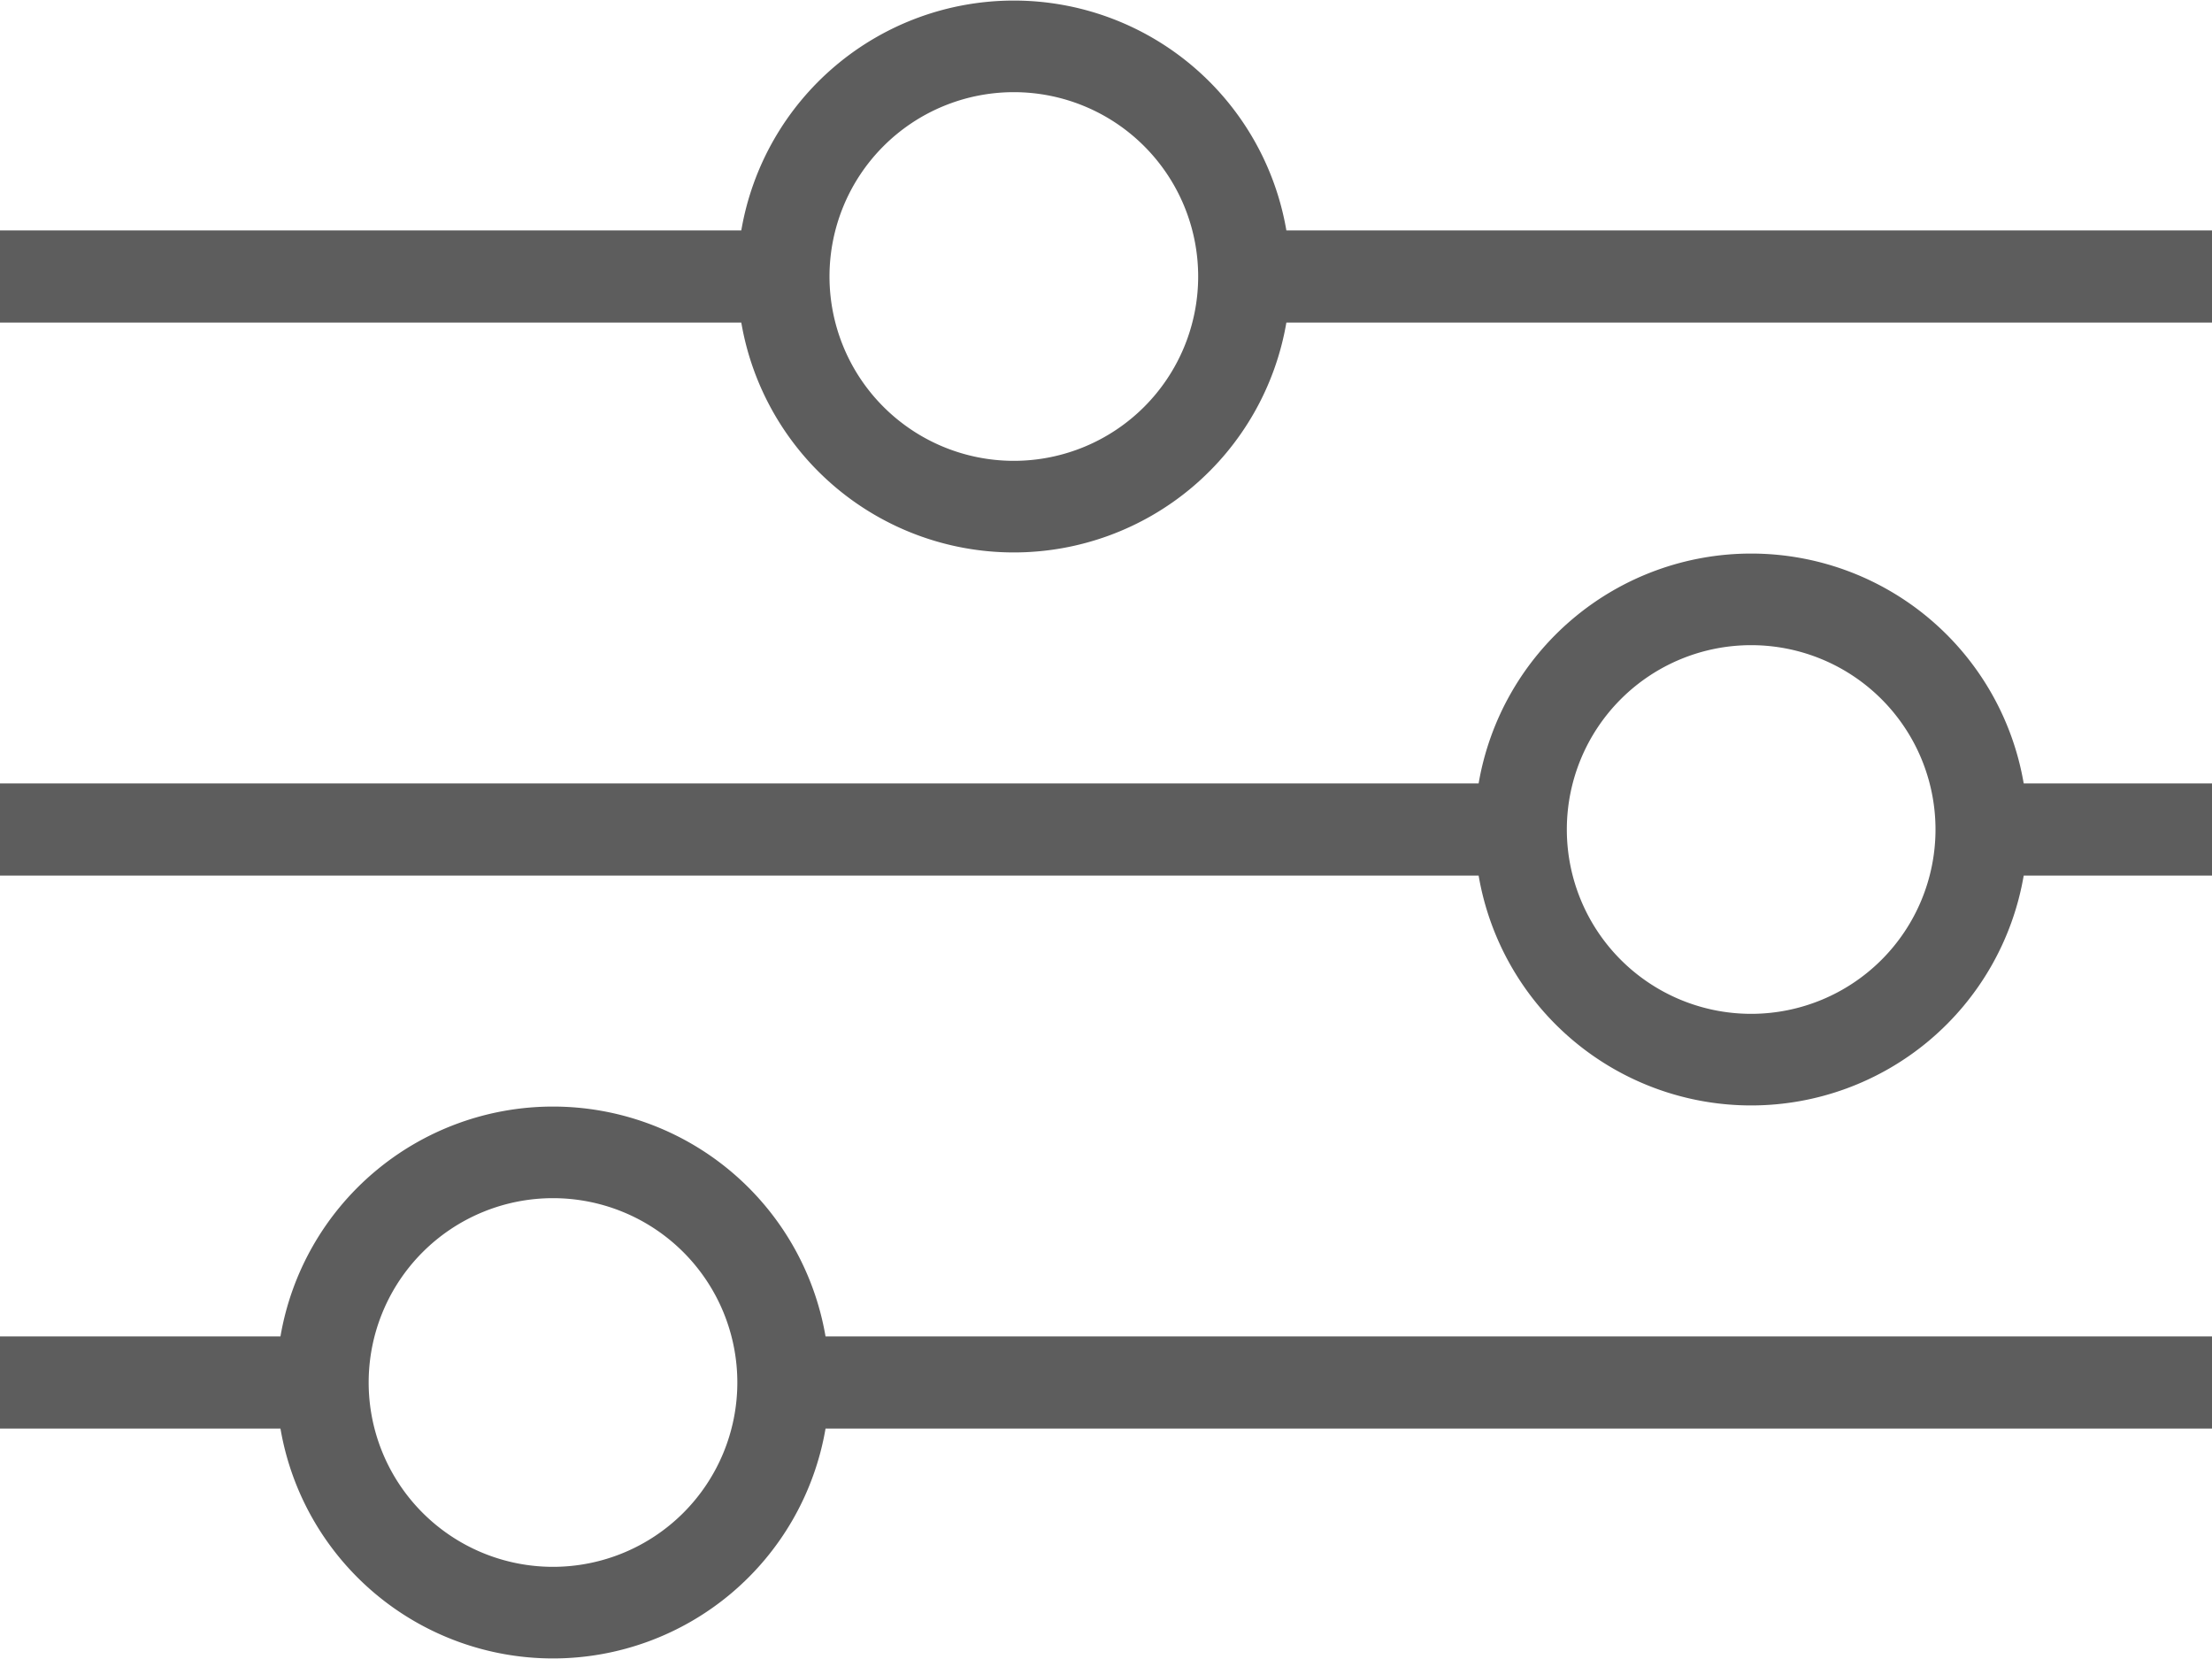 <svg xmlns="http://www.w3.org/2000/svg" width="48" height="36" viewBox="0 0 48 36">
  <defs>
    <style>
      .cls-1 {
        fill: #5d5d5d;
        fill-rule: evenodd;
      }
    </style>
  </defs>
  <path id="filter" class="cls-1" d="M208,37H187.914a6,6,0,0,1-11.828,0H160V35h16.086a6,6,0,0,1,11.828,0H208v2Zm-26-5a4,4,0,1,1-4,4A4,4,0,0,1,182,32Zm26,17h-4.086a6,6,0,0,1-11.828,0H160V47h32.086a6,6,0,0,1,11.828,0H208v2Zm-10-5a4,4,0,1,1-4,4A4,4,0,0,1,198,44Zm10,17H177.914a6,6,0,0,1-11.828,0H160V59h6.086a6,6,0,0,1,11.828,0H208v2Zm-36-5a4,4,0,1,1-4,4A4,4,0,0,1,172,56Z" transform="translate(-160 -30)"/>
</svg>
